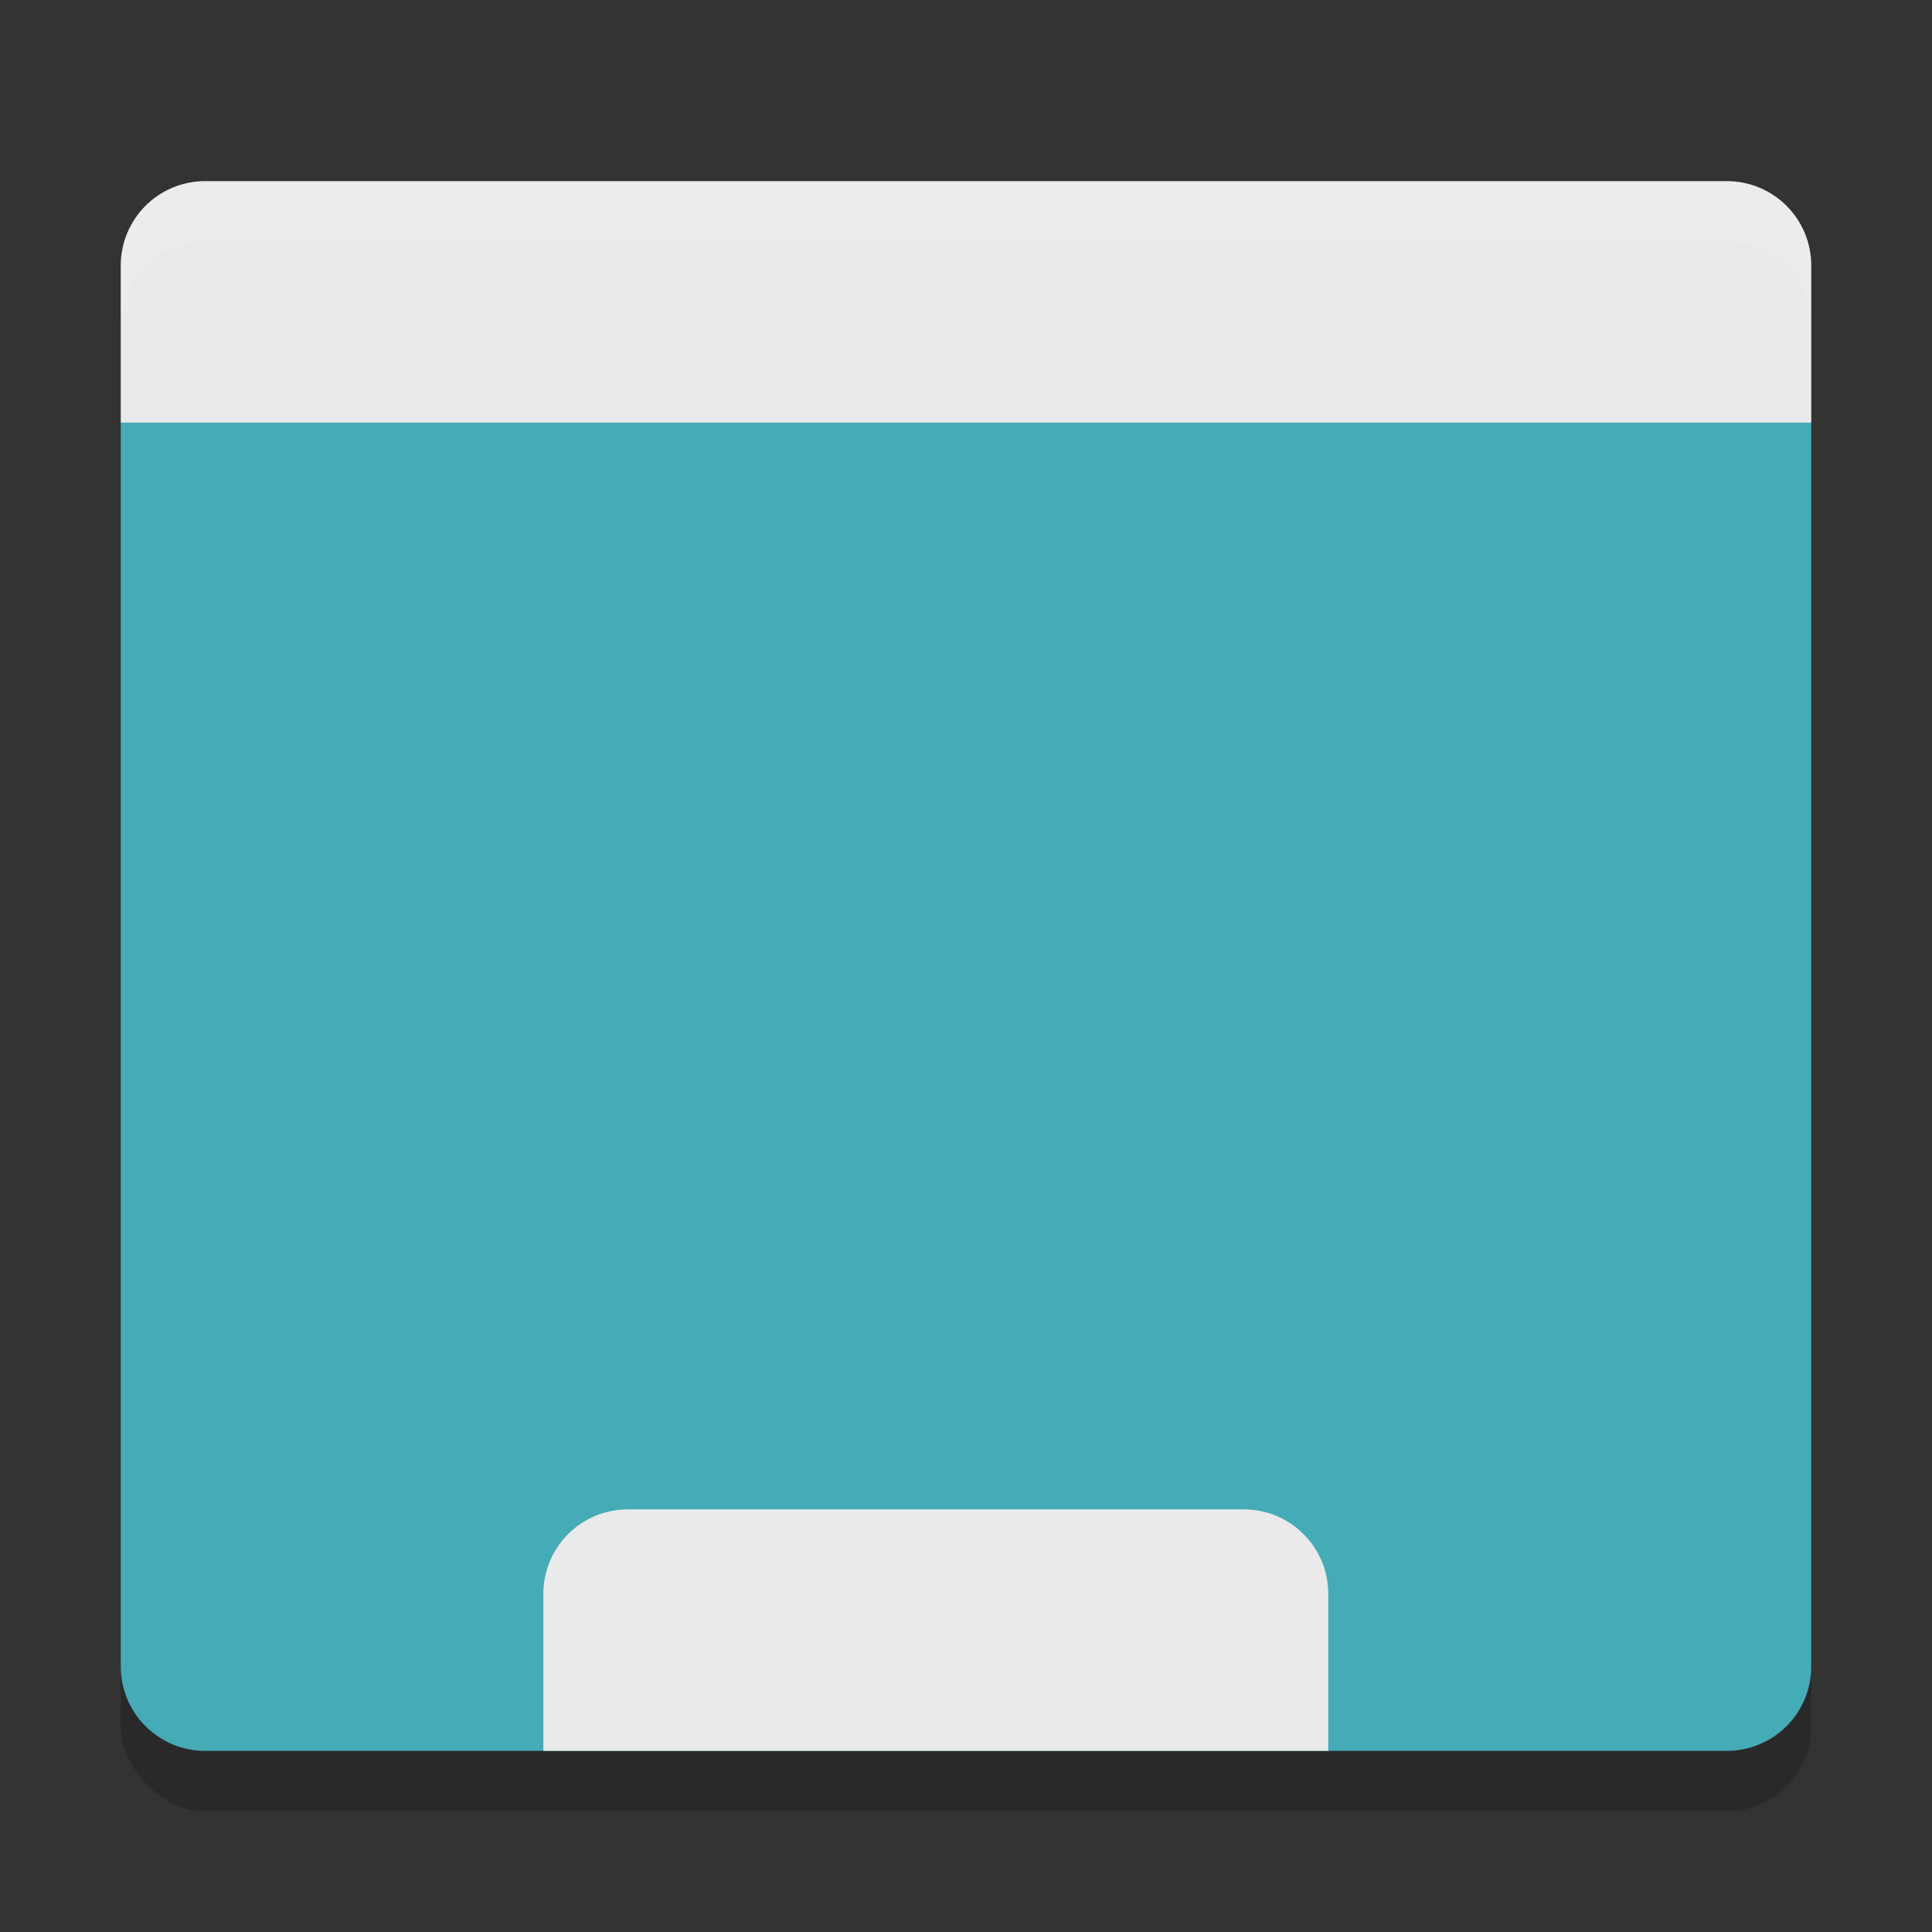 <svg xmlns="http://www.w3.org/2000/svg" width="32" height="32" version="1.1"><rect width="100%" height="100%" fill="#333333" stroke="none"/><defs>
<linearGradient id="ucPurpleBlue" x1="0%" y1="0%" x2="100%" y2="100%">
  <stop offset="0%" style="stop-color:#B794F4;stop-opacity:1"/>
  <stop offset="100%" style="stop-color:#4299E1;stop-opacity:1"/>
</linearGradient>
</defs>
 <rect style="opacity:0.2" width="28" height="26" x="2" y="4" rx="1.4" ry="1.4"/>
 <path style="fill:#45abb7" d="M 2,7 V 27.6 C 2,28.375 2.625,29 3.4,29 H 28.6 C 29.375,29 30,28.375 30,27.6 V 7 L 29,6 H 3 Z"/>
 <path style="fill:#eaeaea" d="M 3.4,3 C 2.625,3 2,3.625 2,4.4 V 7 H 30 V 4.4 C 30,3.625 29.375,3 28.6,3 Z"/>
 <path style="fill:#eaeaea" d="M 10.4 25 C 9.625 25 9 25.625 9 26.4 L 9 29 L 22 29 L 22 26.4 C 22 25.625 21.375 25 20.6 25 L 10.4 25 z"/>
 <path style="opacity:0.1;fill:#ffffff" d="M 3.4,3 C 2.625,3 2,3.625 2,4.4 V 5.4 C 2,4.625 2.625,4 3.4,4 H 28.6 C 29.375,4 30,4.625 30,5.4 V 4.4 C 30,3.625 29.375,3 28.6,3 Z"/>
</svg>
